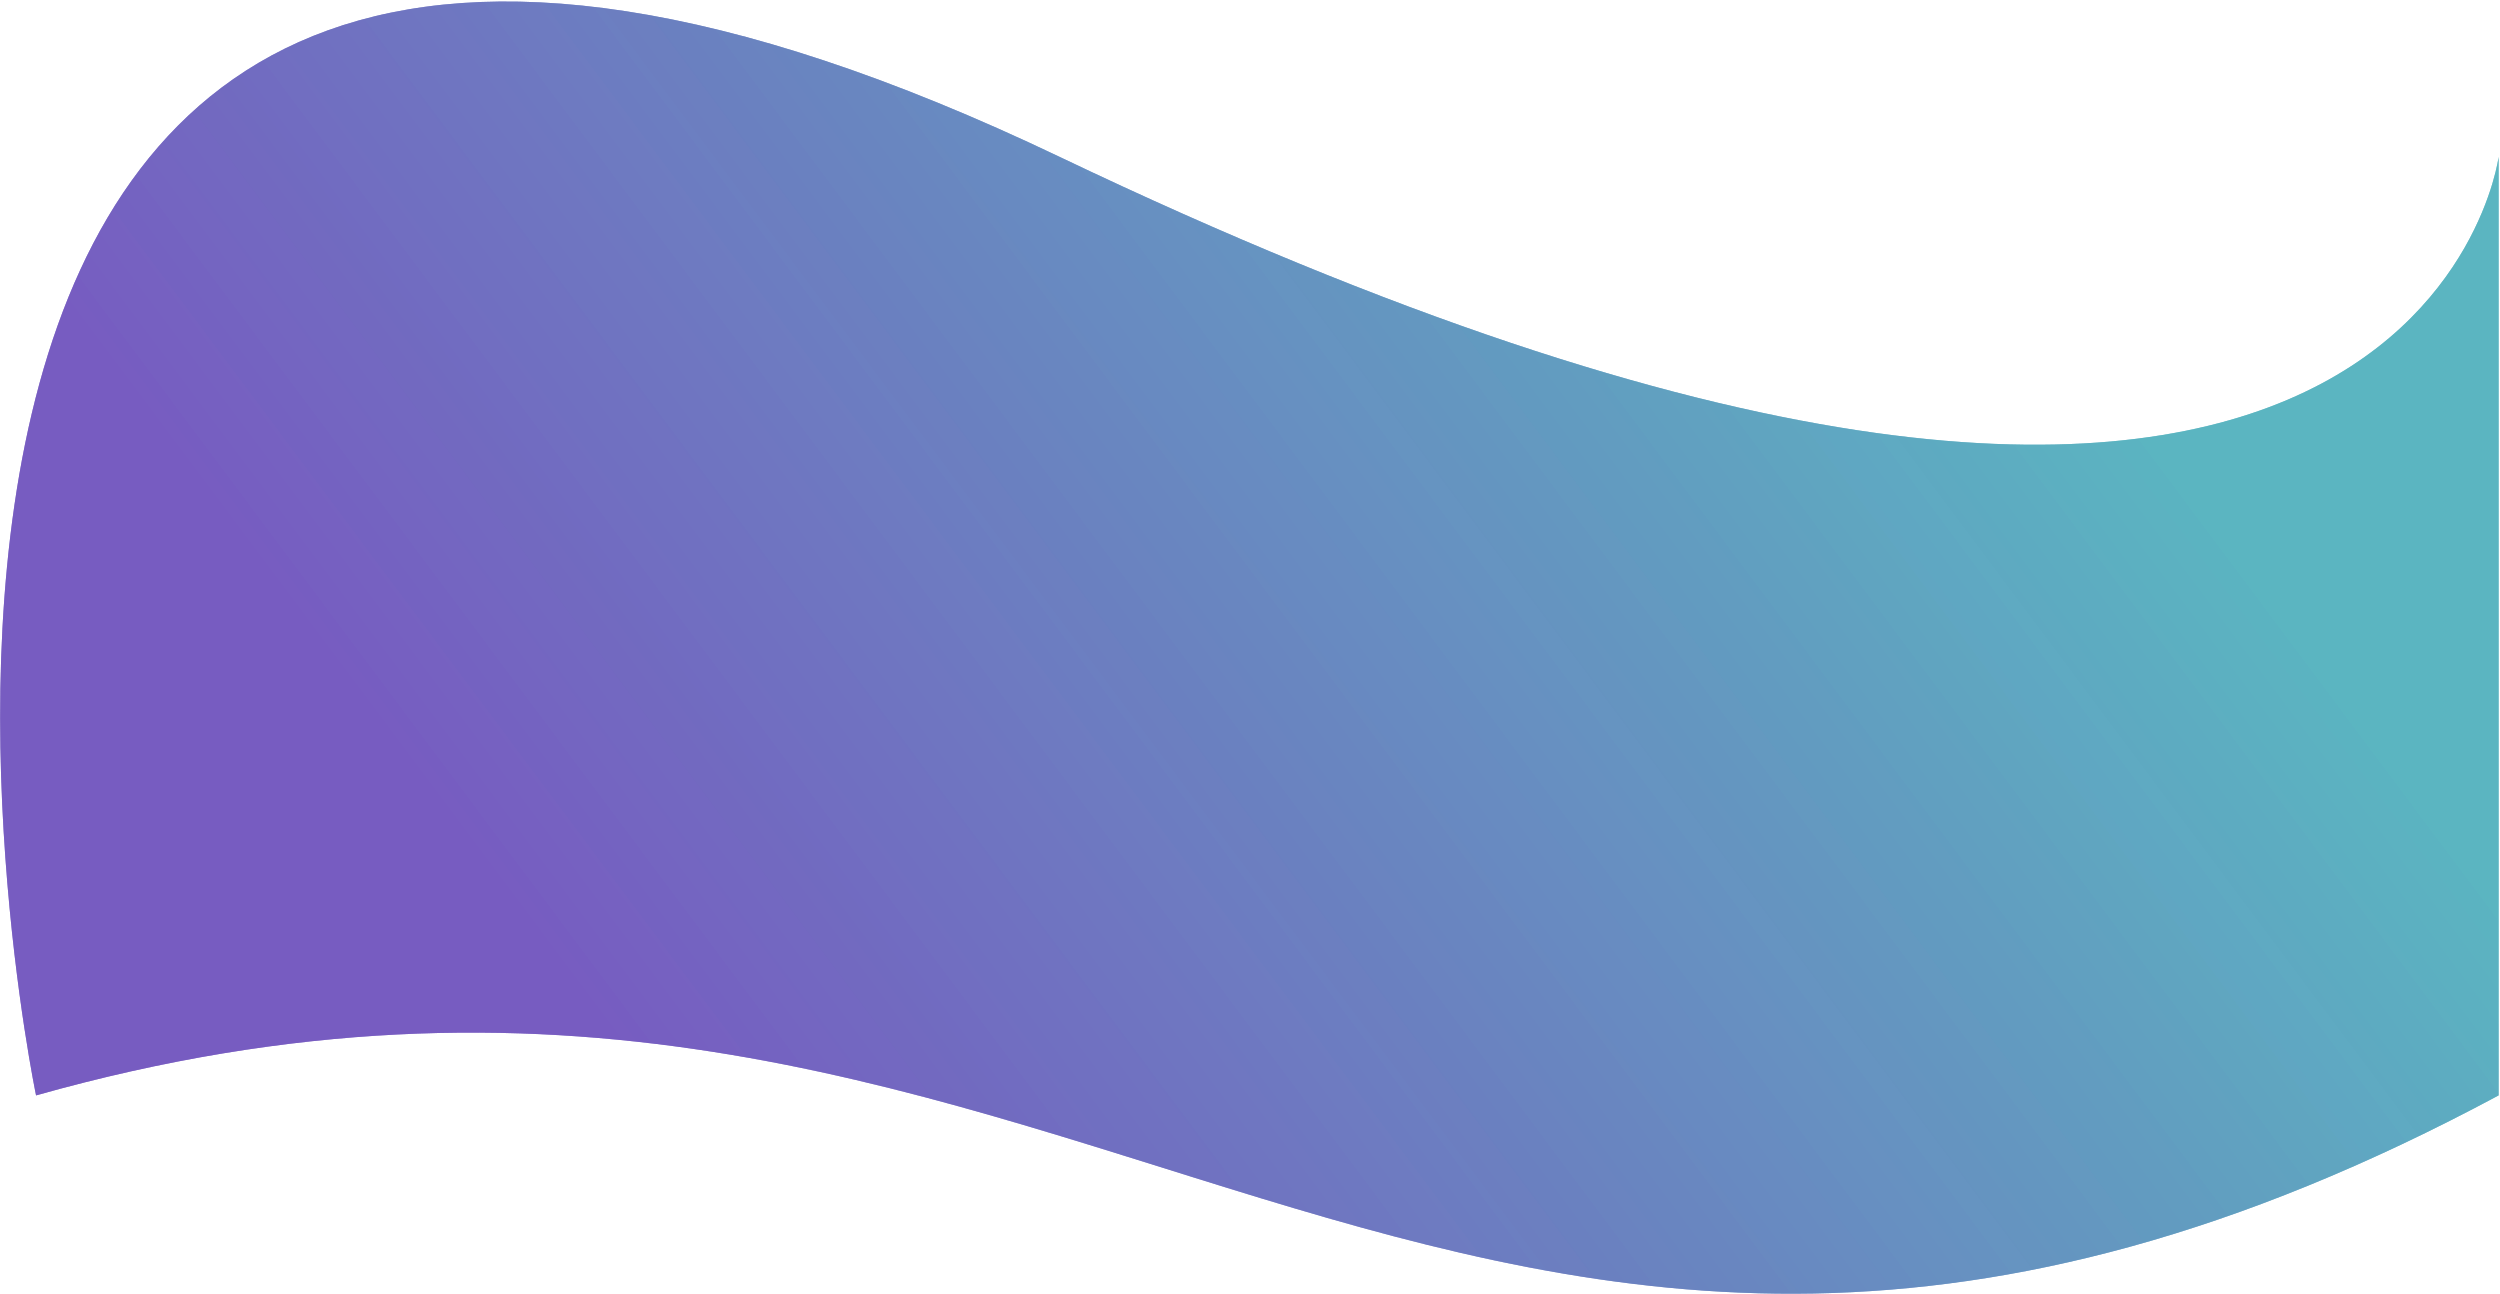 <svg width="1248" height="646" viewBox="0 0 1248 646" fill="none" xmlns="http://www.w3.org/2000/svg">
<path d="M529 78.324C1205.79 401.611 1247.31 78.324 1247.31 78.324V546.824C719.5 830 537 400.5 18 546.824C18 546.824 -147.789 -244.963 529 78.324Z" fill="url(#paint0_linear)" fill-opacity="0.8"/>
<path d="M529 78.324C1205.79 401.611 1247.31 78.324 1247.31 78.324V546.824C719.5 830 537 400.5 18 546.824C18 546.824 -147.789 -244.963 529 78.324Z" fill="url(#paint1_linear)" fill-opacity="0.8"/>
<defs>
<linearGradient id="paint0_linear" x1="984.008" y1="105.837" x2="348.411" y2="580.982" gradientUnits="userSpaceOnUse">
<stop stop-color="#54B1BE"/>
<stop offset="1" stop-color="#7054BE" stop-opacity="0.98"/>
</linearGradient>
<linearGradient id="paint1_linear" x1="984.008" y1="105.837" x2="348.411" y2="580.982" gradientUnits="userSpaceOnUse">
<stop stop-color="#54B1BE"/>
<stop offset="1" stop-color="#7054BE" stop-opacity="0.98"/>
</linearGradient>
</defs>
</svg>
